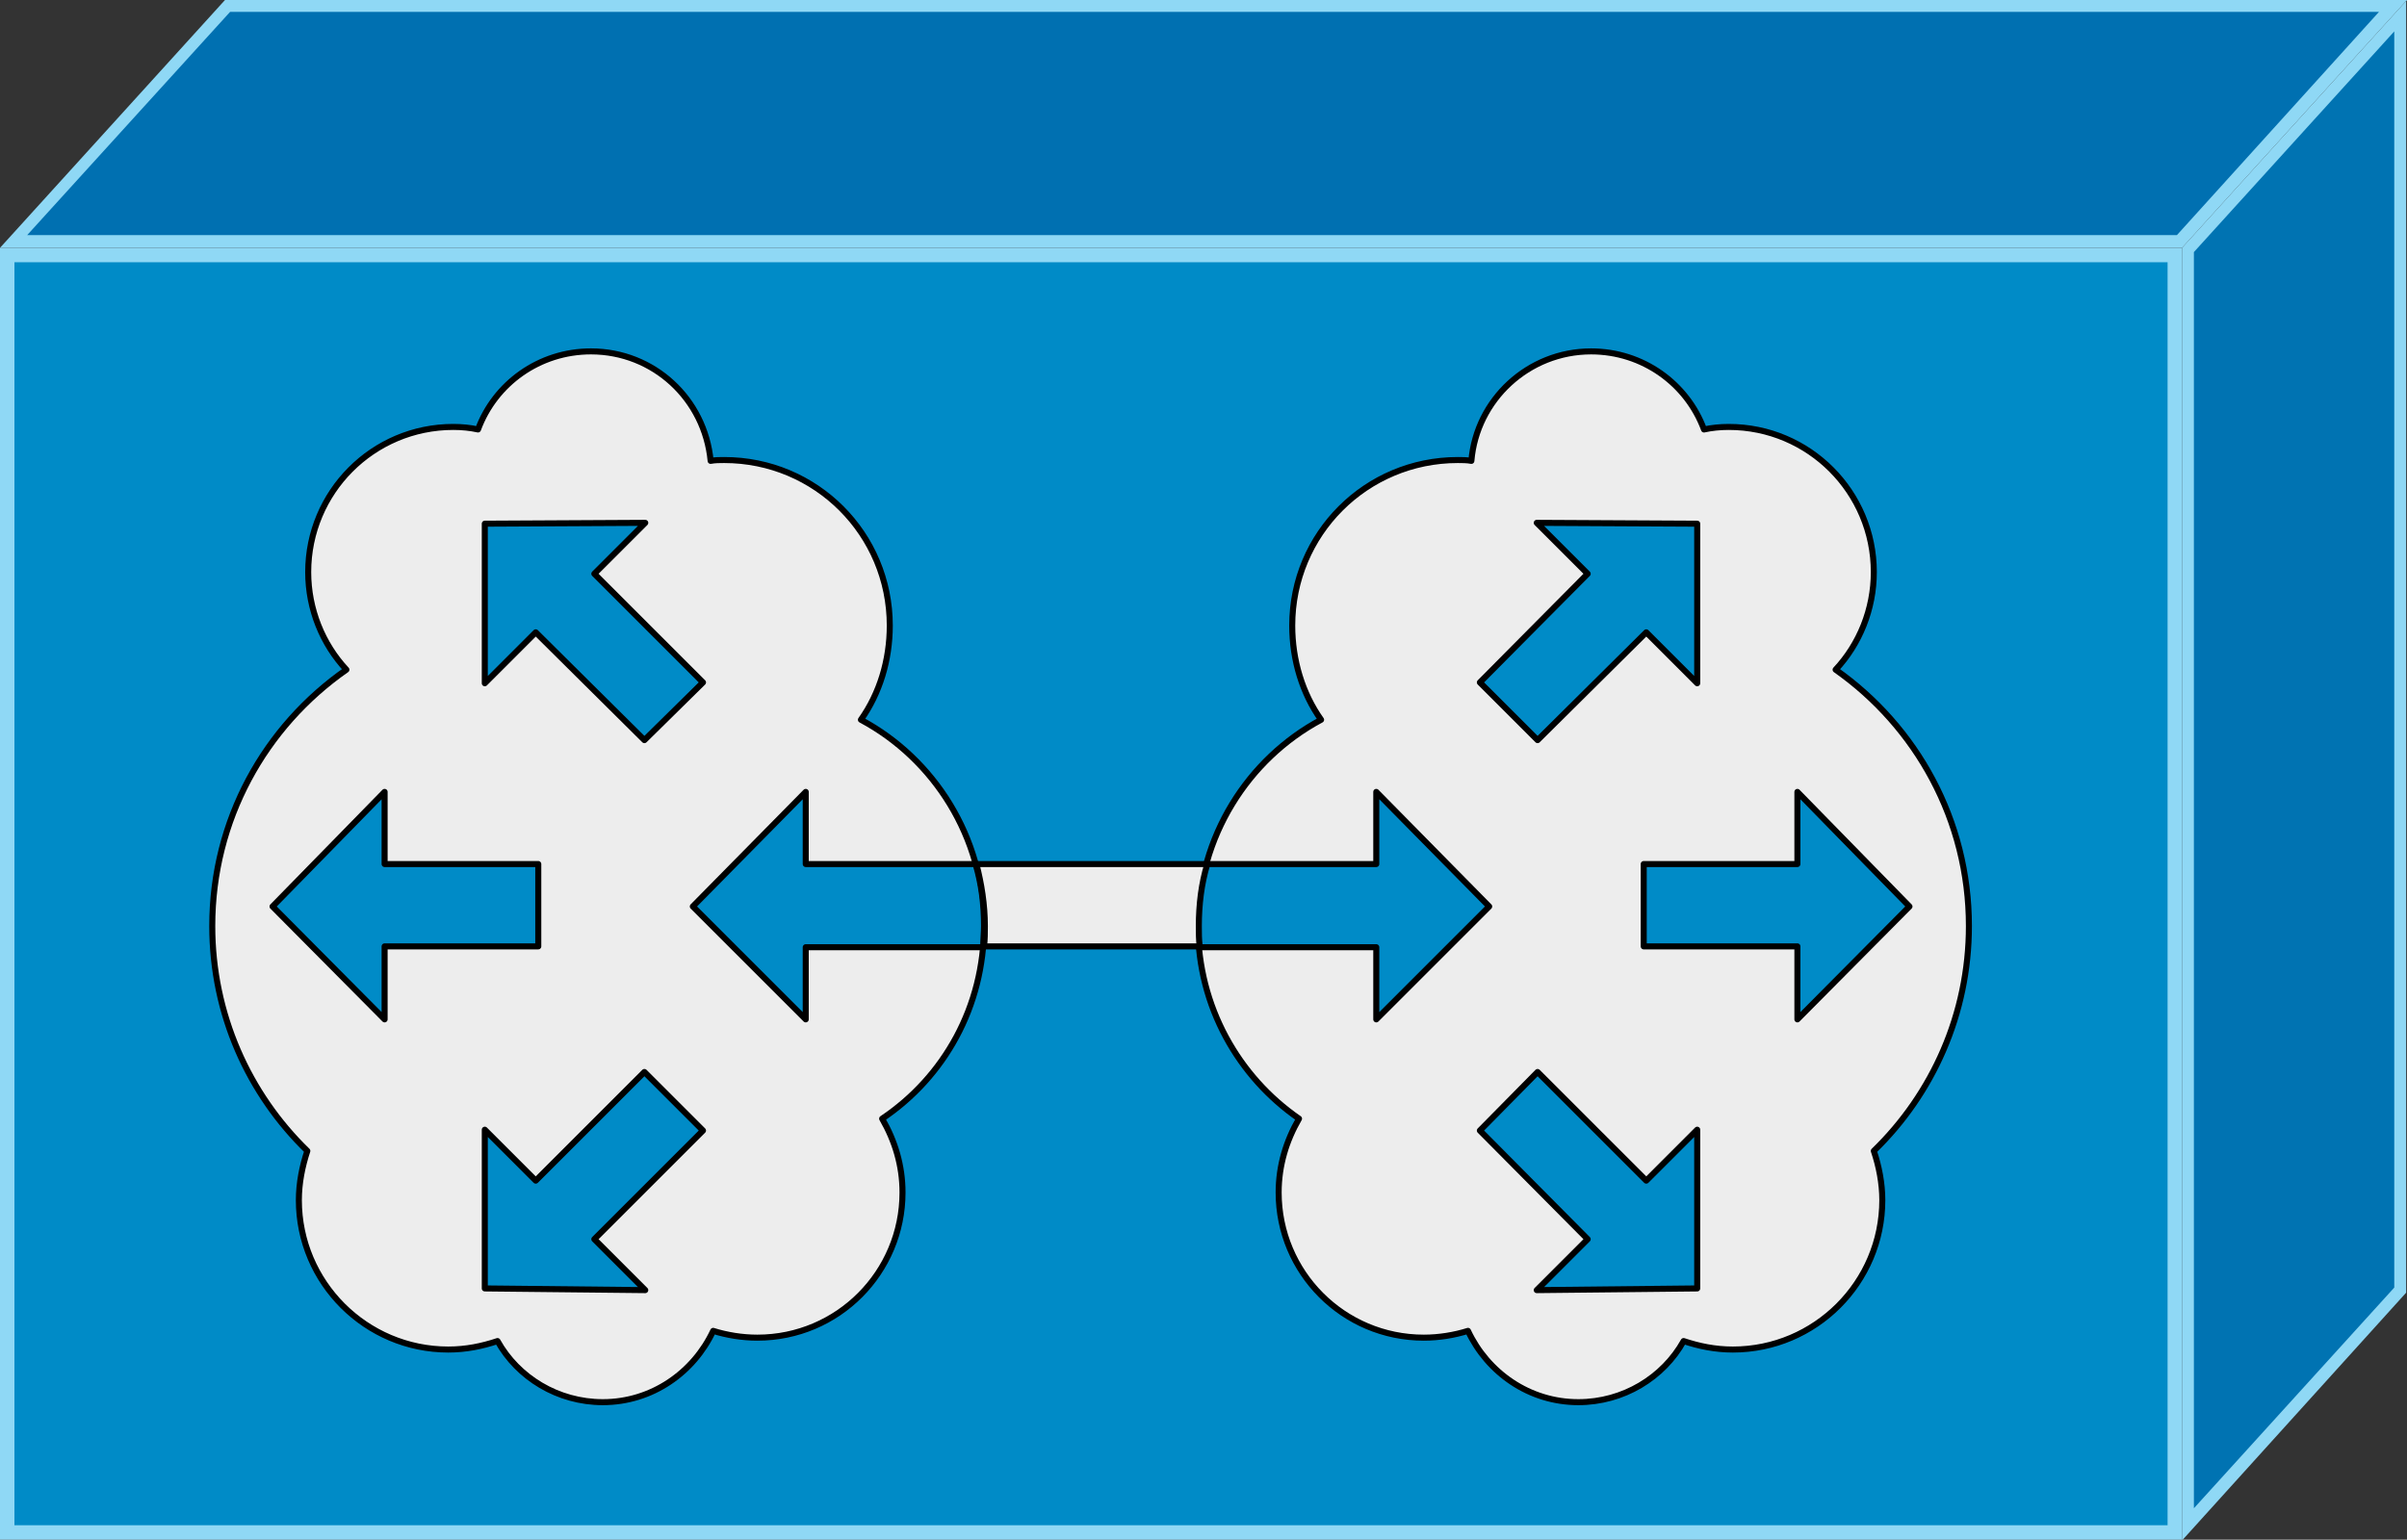 <?xml version="1.0" encoding="utf-8"?>
<!-- Generator: Adobe Illustrator 19.0.0, SVG Export Plug-In . SVG Version: 6.00 Build 0)  -->
<svg version="1.1" id="Layer_1" xmlns="http://www.w3.org/2000/svg" xmlns:xlink="http://www.w3.org/1999/xlink" x="0px" y="0px"
	 viewBox="0 0 283.5 181.4" enable-background="new 0 0 283.5 181.4" xml:space="preserve">
<rect x="0" y="0" width="283.5" height="181.4" fill="#333333" stroke="none"/>
<g id="XMLID_275_">
	<g id="XMLID_680_">
		<rect id="XMLID_21_" x="0.9" y="30" fill="#008BC7" width="255.3" height="150.5"/>
		<path id="XMLID_18_" fill="#8FD8F5" d="M255.3,30.9v148.8H1.7V30.9H255.3 M257,29.2H0v152.3h257V29.2L257,29.2z"/>
	</g>
	<g id="XMLID_76_">
		<polygon id="XMLID_27_" fill="#0070B1" points="1.6,28.4 26.7,0.7 281.8,0.7 256.7,28.4 		"/>
		<g id="XMLID_23_">
			<path id="XMLID_24_" fill="#8FD8F5" d="M280.2,1.4l-23.8,26.3H3.2L27.1,1.4H280.2 M283.5,0h-257L0,29.2h257L283.5,0L283.5,0z"/>
		</g>
	</g>
	<g id="XMLID_607_">
		<polygon id="XMLID_16_" fill="#0073B2" points="257.7,29.4 282.7,1.9 282.7,152 257.7,179.6 		"/>
		<path id="XMLID_13_" fill="#8FD8F5" d="M282,3.7v148l-23.6,26v-148L282,3.7 M283.5,0L257,29.2v152.3l26.4-29.2V0L283.5,0z"/>
	</g>
	<path id="XMLID_639_" fill="#EDEDED" stroke="#000000" stroke-width="0.71" stroke-linejoin="round" stroke-miterlimit="10" d="
		M115.9,109.1c0-10.5-5.9-19.7-14.5-24.3c2.2-3.1,3.4-7,3.4-11.1c0-10.8-8.7-19.5-19.5-19.5c-0.5,0-1.1,0-1.6,0.1
		C83,47,77,41.4,69.6,41.4c-6.1,0-11.3,3.8-13.3,9.2c-0.9-0.2-1.9-0.3-2.9-0.3c-9.5,0-17.1,7.7-17.1,17.1c0,4.4,1.7,8.5,4.5,11.5
		C31.2,85.6,25,96.6,25,109.1c0,10.4,4.3,19.8,11.2,26.5c-0.6,1.8-1,3.8-1,5.8c0,9.7,7.9,17.6,17.6,17.6c2.1,0,4-0.4,5.8-1
		c2.4,4.3,7.1,7.2,12.4,7.2c5.8,0,10.7-3.5,13-8.4c1.6,0.5,3.4,0.8,5.2,0.8c9.5,0,17.1-7.7,17.1-17.1c0-3.2-0.9-6.1-2.4-8.7
		C111.2,126.9,115.9,118.6,115.9,109.1z"/>
	
		<polygon id="XMLID_280_" fill="#008BC7" stroke="#000000" stroke-width="0.71" stroke-linejoin="round" stroke-miterlimit="10" points="
		63.4,101.8 45.3,101.8 45.3,93.3 32.1,106.8 45.3,120.1 45.3,111.5 63.4,111.5 	"/>
	<path id="XMLID_627_" fill="#008BC7" stroke="#000000" stroke-width="0.71" stroke-linejoin="round" stroke-miterlimit="10" d="
		M115.9,109.1c0-2.5-0.3-5-1-7.3h-20v-8.5l-13.3,13.5l13.3,13.3v-8.5h20.9C115.8,110.8,115.9,109.9,115.9,109.1z"/>
	
		<polygon id="XMLID_277_" fill="#008BC7" stroke="#000000" stroke-width="0.71" stroke-linejoin="round" stroke-miterlimit="10" points="
		82.8,80.4 70,67.6 76,61.6 57.1,61.7 57.1,80.5 63.1,74.5 75.9,87.2 	"/>
	
		<polygon id="XMLID_279_" fill="#008BC7" stroke="#000000" stroke-width="0.71" stroke-linejoin="round" stroke-miterlimit="10" points="
		82.8,133.2 70,146 76,152 57.1,151.8 57.1,133.1 63.1,139.1 75.9,126.3 	"/>
	<path id="XMLID_652_" fill="#EDEDED" stroke="#000000" stroke-width="0.71" stroke-linejoin="round" stroke-miterlimit="10" d="
		M141.1,109.1c0-10.5,5.9-19.7,14.5-24.3c-2.2-3.1-3.4-7-3.4-11.1c0-10.8,8.7-19.5,19.5-19.5c0.5,0,1.1,0,1.6,0.1
		c0.6-7.2,6.7-12.9,14.1-12.9c6.1,0,11.3,3.8,13.3,9.2c0.9-0.2,1.9-0.3,2.9-0.3c9.5,0,17.1,7.7,17.1,17.1c0,4.4-1.7,8.5-4.5,11.5
		c9.5,6.7,15.7,17.7,15.7,30.2c0,10.4-4.3,19.8-11.2,26.5c0.6,1.8,1,3.8,1,5.8c0,9.7-7.9,17.6-17.6,17.6c-2.1,0-4-0.4-5.8-1
		c-2.4,4.3-7.1,7.2-12.4,7.2c-5.8,0-10.7-3.5-13-8.4c-1.6,0.5-3.4,0.8-5.2,0.8c-9.5,0-17.1-7.7-17.1-17.1c0-3.2,0.9-6.1,2.4-8.7
		C145.9,126.9,141.1,118.6,141.1,109.1z"/>
	
		<polygon id="XMLID_628_" fill="#008BC7" stroke="#000000" stroke-width="0.71" stroke-linejoin="round" stroke-miterlimit="10" points="
		193.6,101.8 211.7,101.8 211.7,93.3 224.9,106.8 211.7,120.1 211.7,111.5 193.6,111.5 	"/>
	<path id="XMLID_598_" fill="#008BC7" stroke="#000000" stroke-width="0.71" stroke-linejoin="round" stroke-miterlimit="10" d="
		M141.1,109.1c0-2.5,0.3-5,1-7.3h20v-8.5l13.3,13.5l-13.3,13.3v-8.5h-20.9C141.2,110.8,141.1,109.9,141.1,109.1z"/>
	<path id="XMLID_659_" fill="#EDEDED" stroke="#000000" stroke-width="0.71" stroke-linejoin="round" stroke-miterlimit="10" d="
		M141.3,111.5c-0.1-0.8-0.1-1.6-0.1-2.4c0-2.5,0.3-5,1-7.3h-27.2c0.6,2.3,1,4.8,1,7.3c0,0.8,0,1.6-0.1,2.4H141.3z"/>
	
		<polygon id="XMLID_597_" fill="#008BC7" stroke="#000000" stroke-width="0.71" stroke-linejoin="round" stroke-miterlimit="10" points="
		174.3,80.4 187,67.6 181,61.6 199.9,61.7 199.9,80.5 193.9,74.5 181.1,87.2 	"/>
	
		<polygon id="XMLID_509_" fill="#008BC7" stroke="#000000" stroke-width="0.71" stroke-linejoin="round" stroke-miterlimit="10" points="
		174.3,133.2 187,146 181,152 199.9,151.8 199.9,133.1 193.9,139.1 181.1,126.3 	"/>
</g>
</svg>
